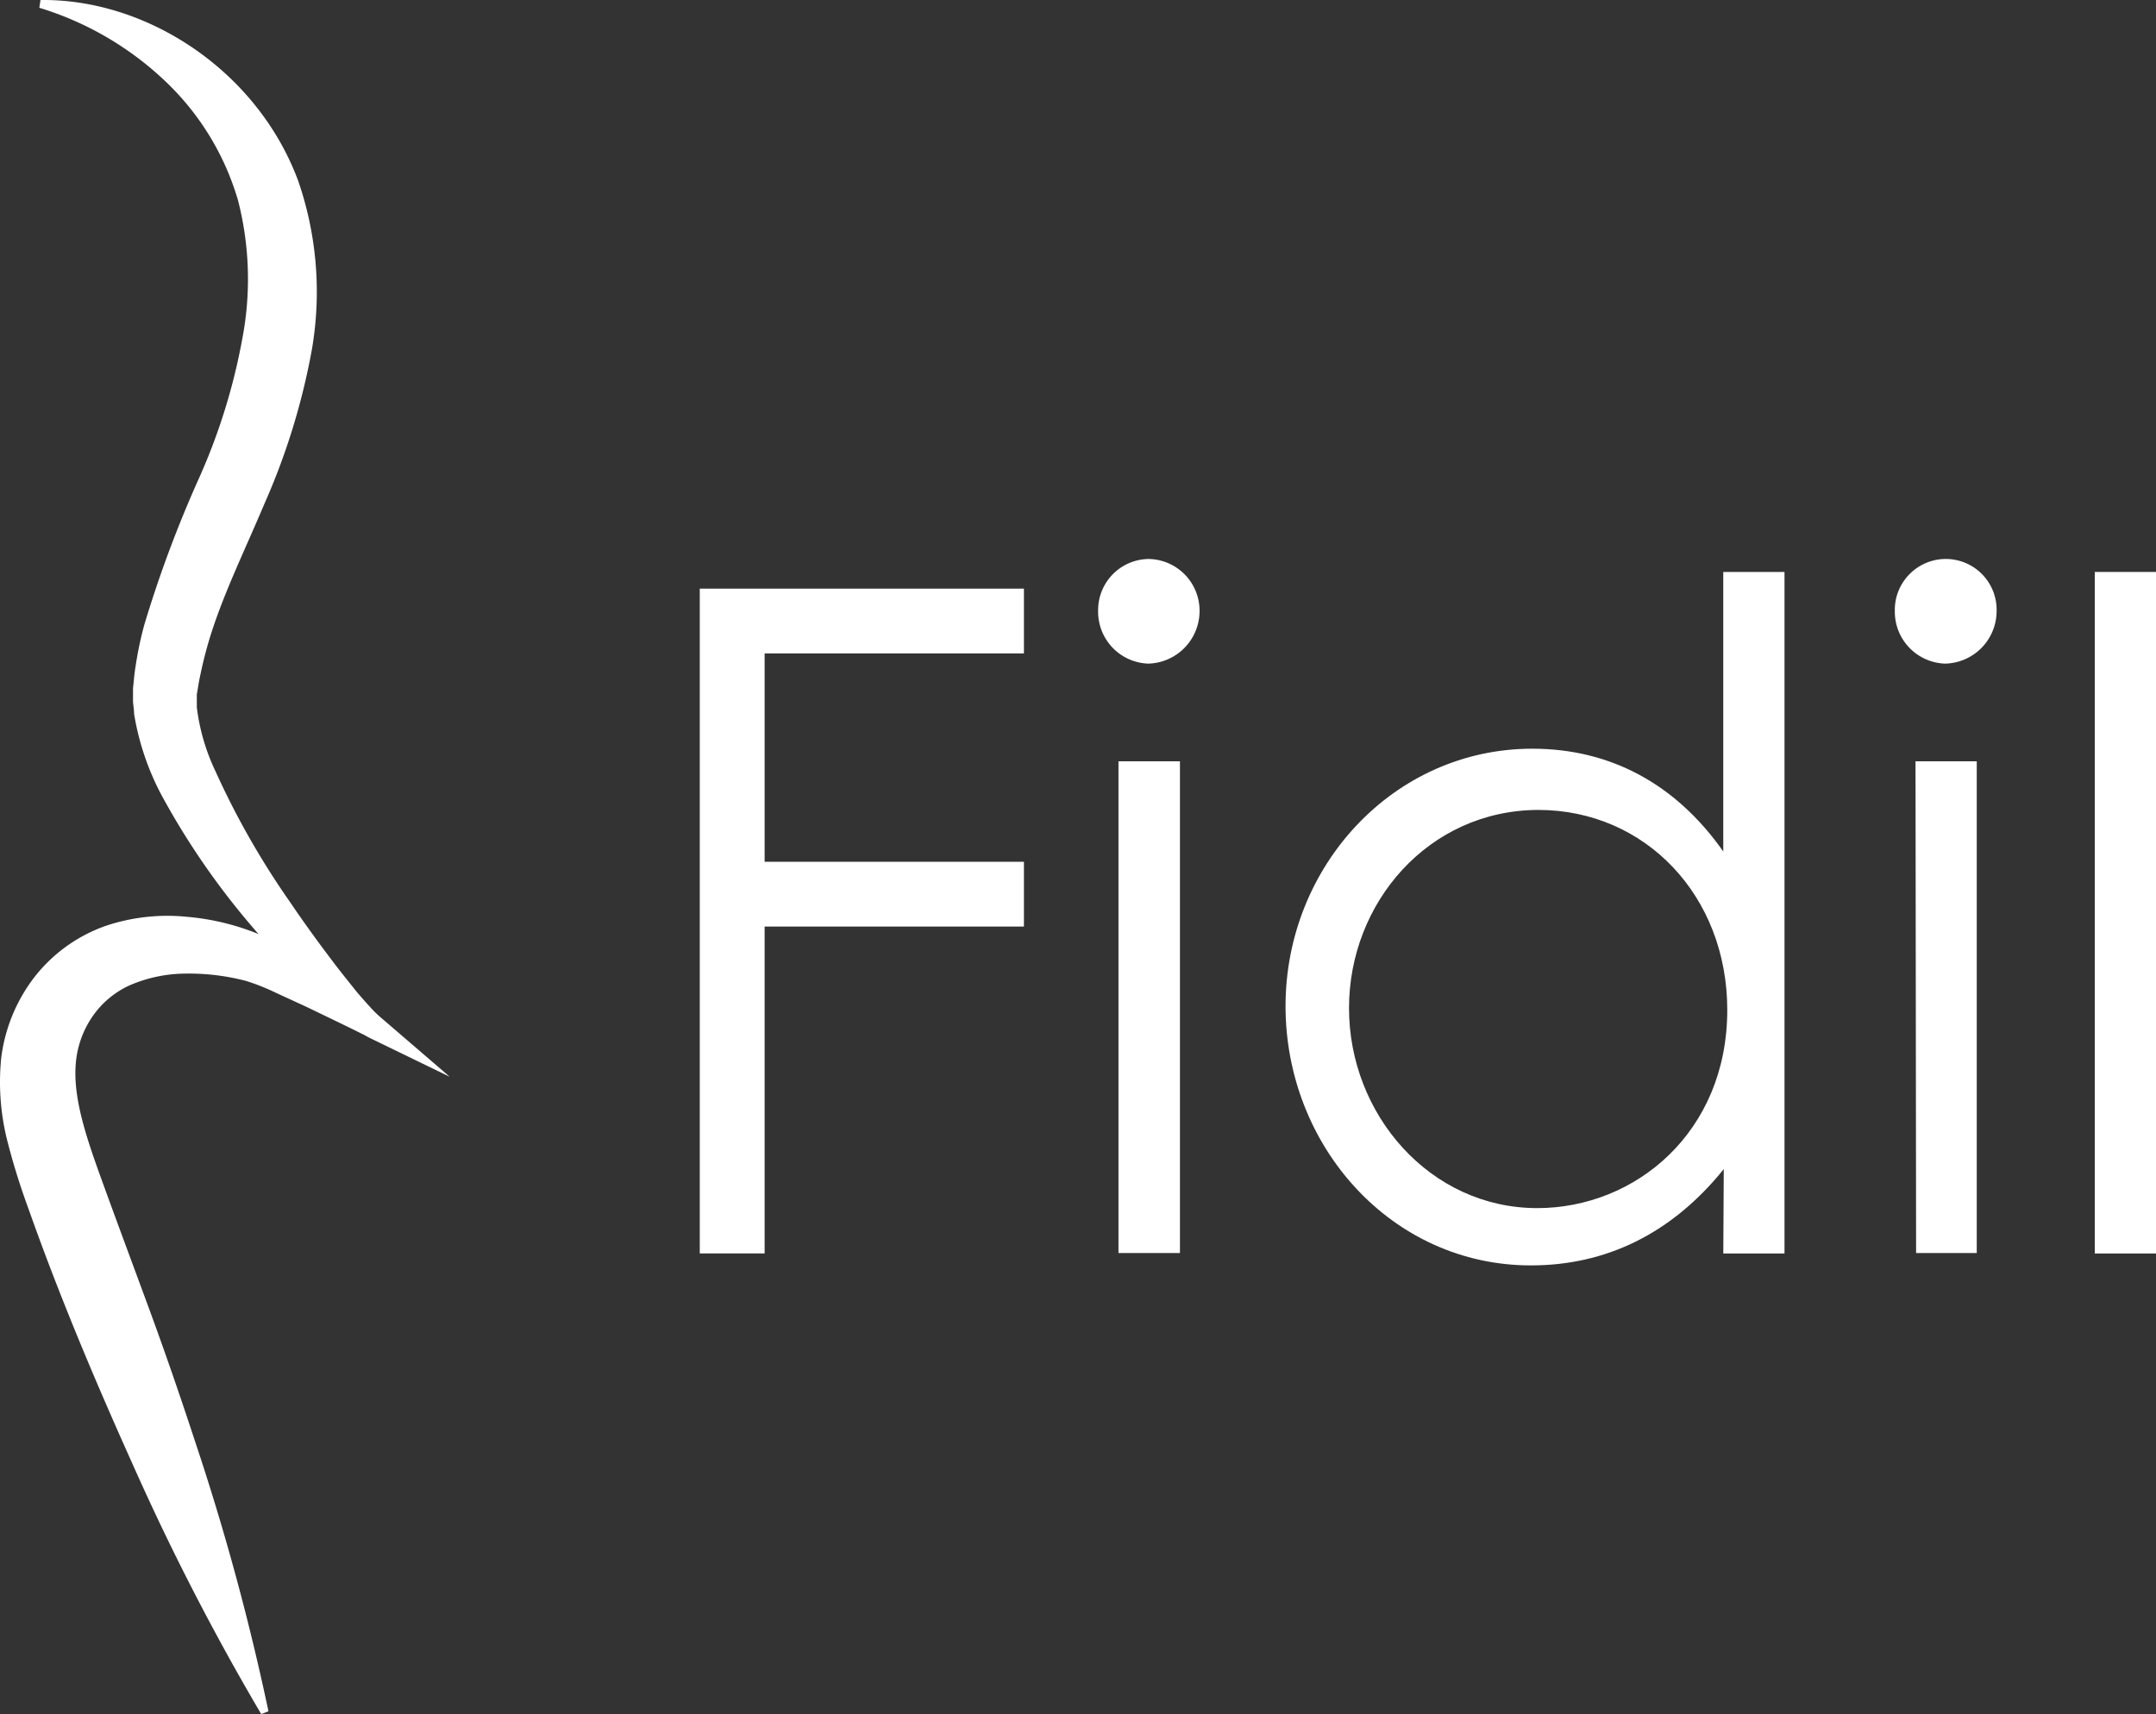 <svg id="web_fidil_logo_large" xmlns="http://www.w3.org/2000/svg" width="402.505" height="320.082" viewBox="0 0 402.505 320.082">
  <rect x="0" y="0" width="402.505" height="320.082" fill="#333333" stroke="none"/>
  <path id="Path_108" data-name="Path 108" d="M59.91,50.85h60.516v12.1H72.018v38.907h48.408v12.1H72.018v61.041H59.91Z" transform="translate(70.731 59.067)" fill="#fff"/>
  <path id="Path_109" data-name="Path 109" d="M112.937,57.974a9.833,9.833,0,0,1-9.577,9.857A9.7,9.7,0,0,1,94,57.974a9.551,9.551,0,0,1,9.424-9.684A9.661,9.661,0,0,1,112.937,57.974ZM97.8,86.073h11.475v91.821H97.8Z" transform="translate(111.009 56.094)" fill="#fff"/>
  <path id="Path_110" data-name="Path 110" d="M191.848,160.923c-9.751,12.1-22.034,17.984-36,17.984-26.048,0-45.812-22.307-45.812-48.418s20.179-48.072,46.074-48.072c14.442,0,26.724,6.485,35.646,19.194V49.41h11.431V176.68H191.761Zm-69.962-30.067c0,19.886,15.14,37.351,35.145,37.351,18.325,0,35.472-14.18,35.472-37.005,0-21.269-15.271-37.351-35.3-37.351C136.7,93.916,121.886,111.208,121.886,130.856Z" transform="translate(129.962 57.395)" fill="#fff"/>
  <path id="Path_111" data-name="Path 111" d="M181.182,57.974a9.833,9.833,0,0,1-9.6,9.857,9.7,9.7,0,0,1-9.4-9.857,9.442,9.442,0,0,1,2.673-6.775,9.491,9.491,0,0,1,16.328,6.775Zm-15.14,28.1h11.431v91.821H166.152Z" transform="translate(191.566 56.094)" fill="#fff"/>
  <path id="Path_112" data-name="Path 112" d="M179.29,49.41h11.431V176.68H179.29Z" transform="translate(211.784 57.395)" fill="#fff"/>
  <path id="Path_113" data-name="Path 113" d="M7.584,0C27.61-.257,48.139,13.339,55.709,33.808a63.552,63.552,0,0,1,2.574,31.277A127.2,127.2,0,0,1,49.4,94.05c-3.8,9.014-7.984,17.465-10.471,25.938-.633,2.162-1.156,4.323-1.593,6.485-.24,1.081-.371,2.162-.567,3.2v2.4A38.637,38.637,0,0,0,40.241,144a151.1,151.1,0,0,0,13.766,24.209c2.64,3.912,5.432,7.76,8.29,11.521,1.418,1.881,2.923,3.718,4.363,5.533.764.886,1.527,1.772,2.312,2.615a21.044,21.044,0,0,0,2.182,2.162l-2.182,3.7c-3.73-1.881-7.723-3.783-11.562-5.642l-5.956-2.745a41.672,41.672,0,0,0-5.432-2.162,42.164,42.164,0,0,0-11.409-1.383,26.539,26.539,0,0,0-10.319,2.162,16.888,16.888,0,0,0-7.112,6.009,18,18,0,0,0-3.011,8.646c-.545,6.485,2.029,13.963,4.952,22.026s5.89,16,8.857,24.079,5.781,16.255,8.464,24.447a456.651,456.651,0,0,1,13.7,50.385l-1.353.519a458.11,458.11,0,0,1-23.844-46.3c-7.09-15.757-13.787-31.6-19.634-48.137A128.42,128.42,0,0,1,1.3,212.674,44.773,44.773,0,0,1,.254,197.543a30.971,30.971,0,0,1,6.239-15.131A29.157,29.157,0,0,1,19.8,172.88a36.288,36.288,0,0,1,15.271-1.664,45.5,45.5,0,0,1,14.071,3.567,47.525,47.525,0,0,1,6.3,3.523c1.9,1.21,3.709,2.486,5.5,3.783,3.6,2.594,7.025,5.188,10.471,8.171l12.566,10.808-14.834-7.2a18.254,18.254,0,0,1-3.556-2.313c-1.025-.778-1.963-1.578-2.923-2.4-1.876-1.643-3.643-3.35-5.388-5.08-3.512-3.48-6.828-7.111-9.991-10.808a141,141,0,0,1-16.994-24.577,49.168,49.168,0,0,1-5.236-15.39c0-.778-.153-1.535-.2-2.334V128.5c.153-1.3.24-2.637.458-3.934a67.028,67.028,0,0,1,1.636-7.846A224.044,224.044,0,0,1,37.275,89.078,113.444,113.444,0,0,0,45.281,63.14a59.125,59.125,0,0,0-.807-25.679A49.91,49.91,0,0,0,31.123,15.392,59.17,59.17,0,0,0,7.366,1.45Z" transform="translate(-0.025 0.002)" fill="#fff"/>
</svg>
